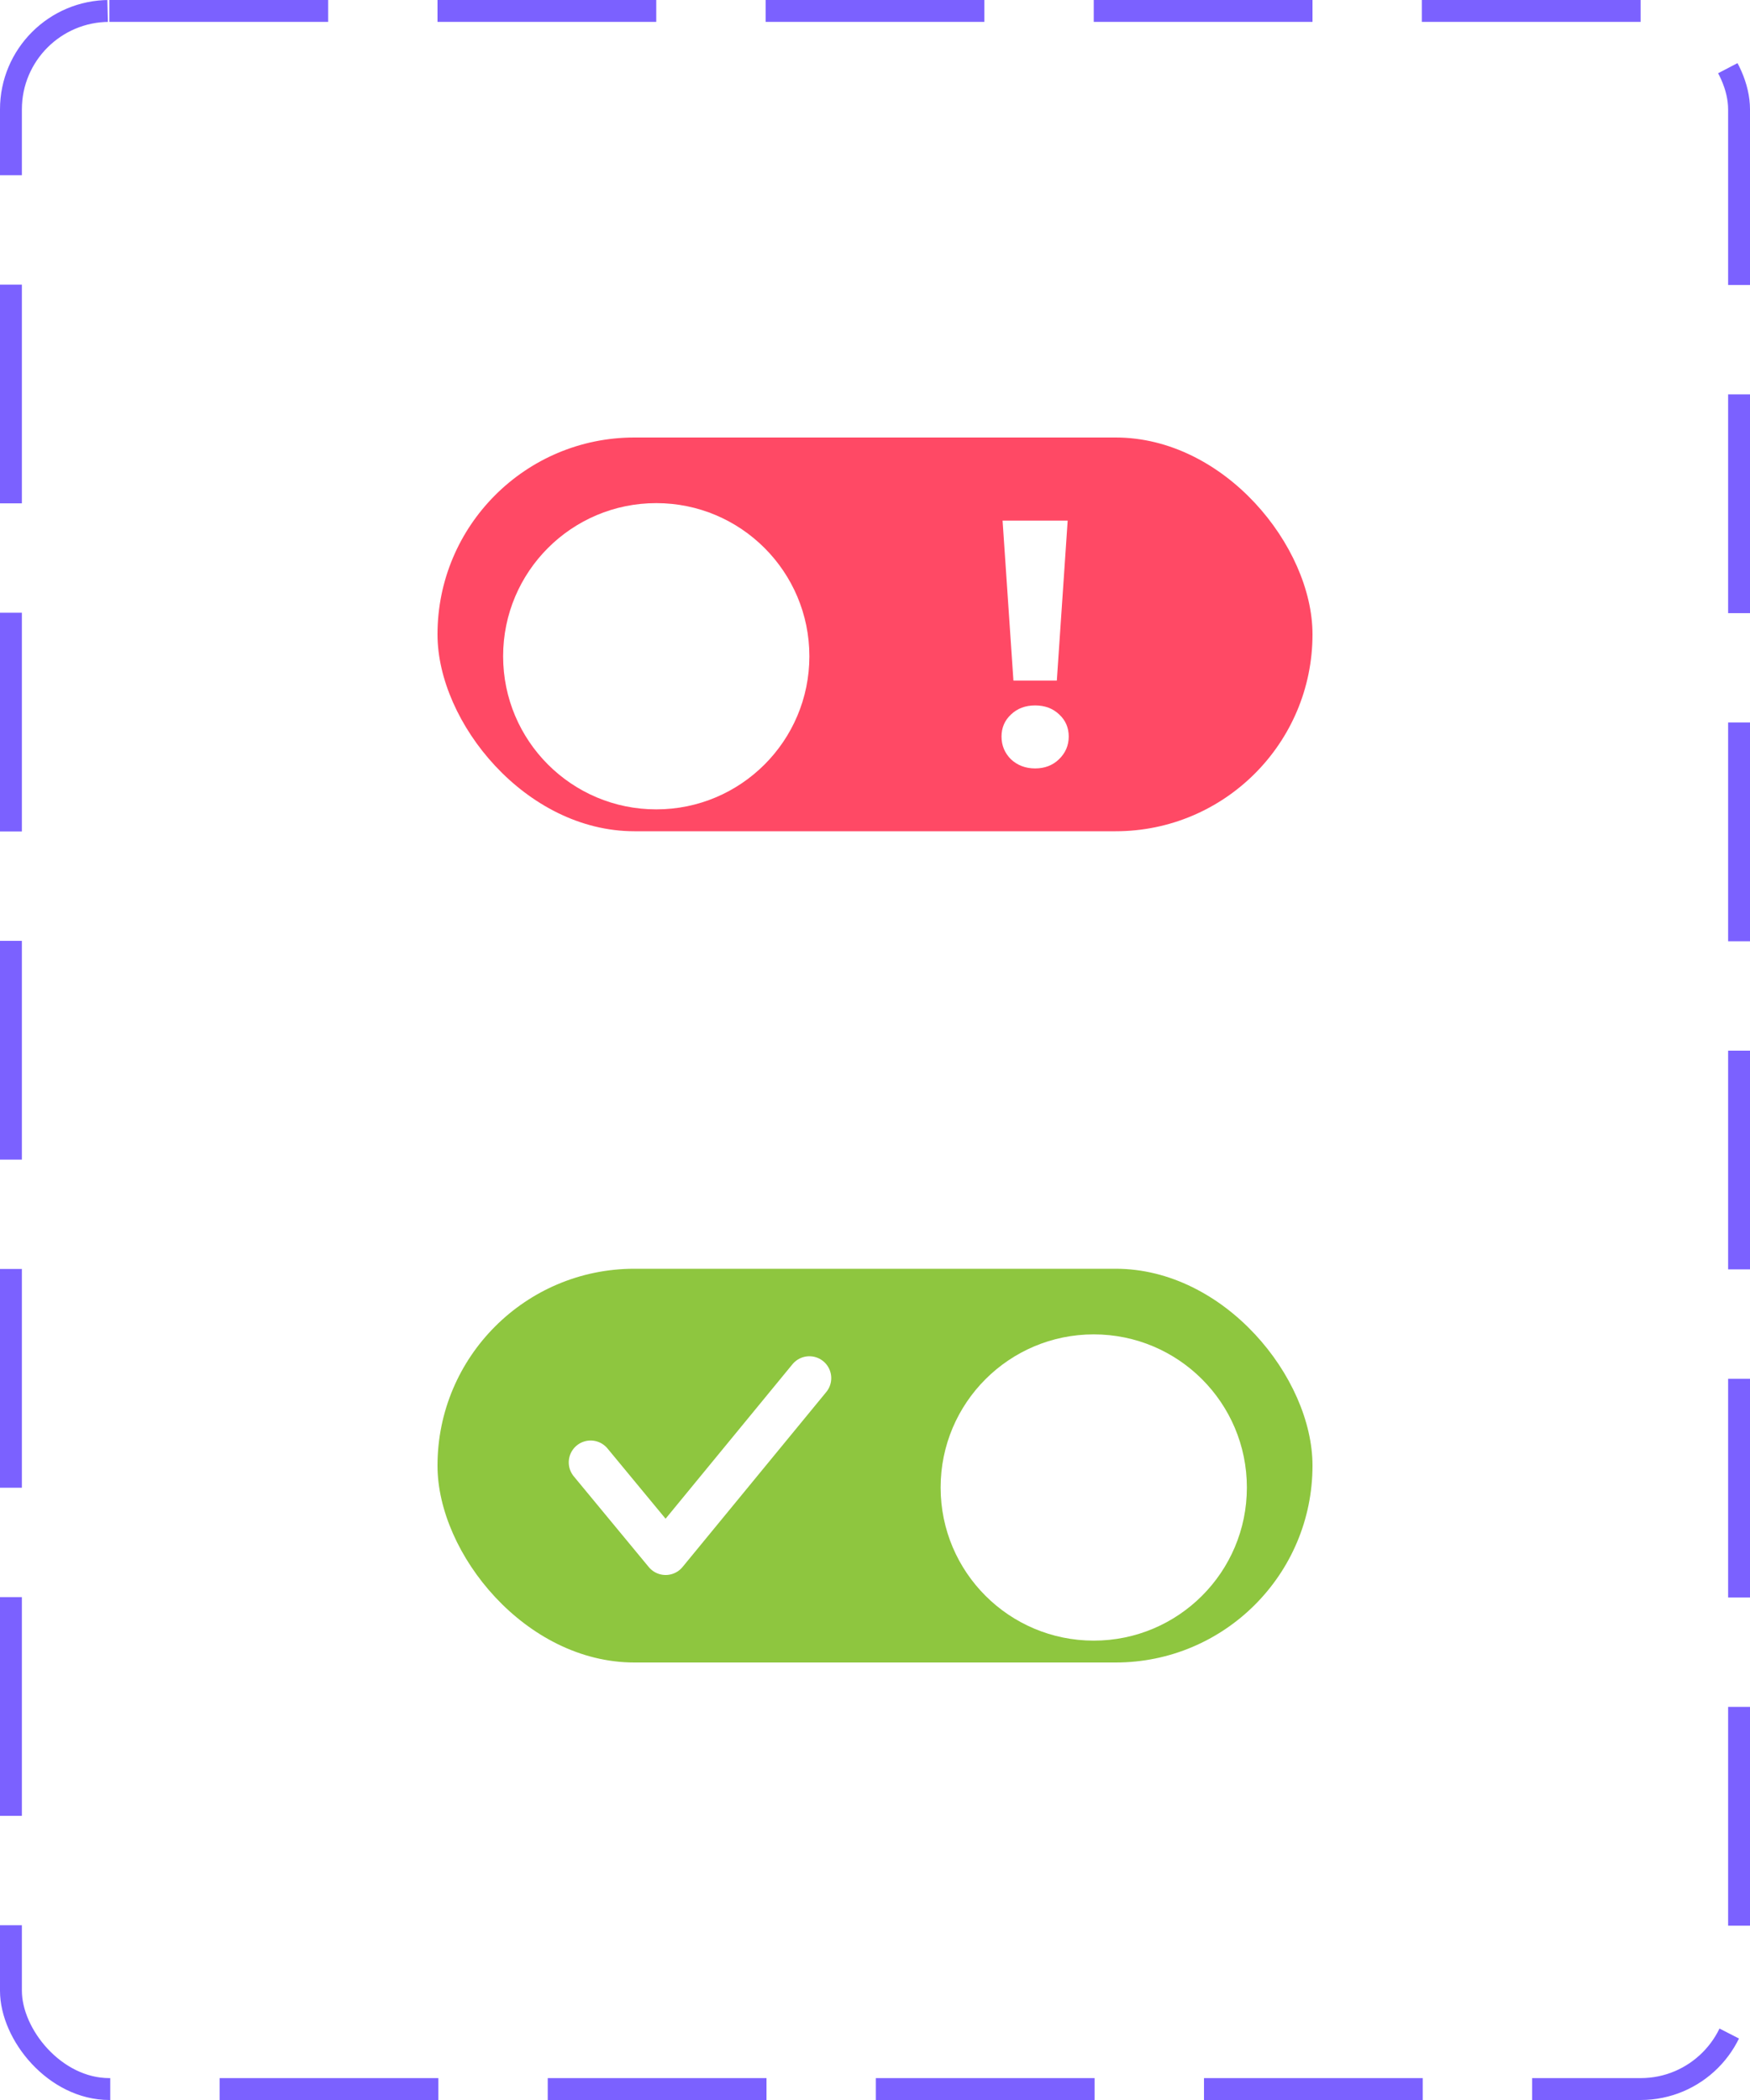 <svg width="80" height="96" viewBox="0 0 80 96" fill="none" xmlns="http://www.w3.org/2000/svg">
<rect x="20" y="20" width="40" height="18" rx="9" fill="#FF4965"/>
<g filter="url(#filter0_d)">
<circle cx="30" cy="29" r="7" fill="white"/>
</g>
<path d="M45.832 23.8H48.808L48.312 31.112H46.328L45.832 23.8ZM47.32 35.128C46.883 35.128 46.515 34.989 46.216 34.712C45.928 34.424 45.784 34.077 45.784 33.672C45.784 33.267 45.928 32.931 46.216 32.664C46.504 32.387 46.872 32.248 47.32 32.248C47.768 32.248 48.136 32.387 48.424 32.664C48.712 32.931 48.856 33.267 48.856 33.672C48.856 34.077 48.707 34.424 48.408 34.712C48.12 34.989 47.757 35.128 47.32 35.128Z" fill="white"/>
<rect x="20" y="58" width="40" height="18" rx="9" fill="#8EC63F"/>
<g filter="url(#filter1_d)">
<circle cx="50" cy="67" r="7" fill="white"/>
</g>
<path d="M27 66.852L30.429 71L37 63" stroke="white" stroke-width="2" stroke-linecap="round" stroke-linejoin="round"/>
<rect x="0.5" y="0.5" width="79" height="95" rx="4.5" stroke="#7B61FF" stroke-dasharray="10 5"/>
<defs>
<filter id="filter0_d" x="22" y="22" width="16" height="16" filterUnits="userSpaceOnUse" color-interpolation-filters="sRGB">
<feFlood flood-opacity="0" result="BackgroundImageFix"/>
<feColorMatrix in="SourceAlpha" type="matrix" values="0 0 0 0 0 0 0 0 0 0 0 0 0 0 0 0 0 0 127 0"/>
<feOffset dy="1"/>
<feGaussianBlur stdDeviation="0.5"/>
<feColorMatrix type="matrix" values="0 0 0 0 0 0 0 0 0 0 0 0 0 0 0 0 0 0 0.25 0"/>
<feBlend mode="normal" in2="BackgroundImageFix" result="effect1_dropShadow"/>
<feBlend mode="normal" in="SourceGraphic" in2="effect1_dropShadow" result="shape"/>
</filter>
<filter id="filter1_d" x="42" y="60" width="16" height="16" filterUnits="userSpaceOnUse" color-interpolation-filters="sRGB">
<feFlood flood-opacity="0" result="BackgroundImageFix"/>
<feColorMatrix in="SourceAlpha" type="matrix" values="0 0 0 0 0 0 0 0 0 0 0 0 0 0 0 0 0 0 127 0"/>
<feOffset dy="1"/>
<feGaussianBlur stdDeviation="0.5"/>
<feColorMatrix type="matrix" values="0 0 0 0 0 0 0 0 0 0 0 0 0 0 0 0 0 0 0.25 0"/>
<feBlend mode="normal" in2="BackgroundImageFix" result="effect1_dropShadow"/>
<feBlend mode="normal" in="SourceGraphic" in2="effect1_dropShadow" result="shape"/>
</filter>
</defs>
</svg>
